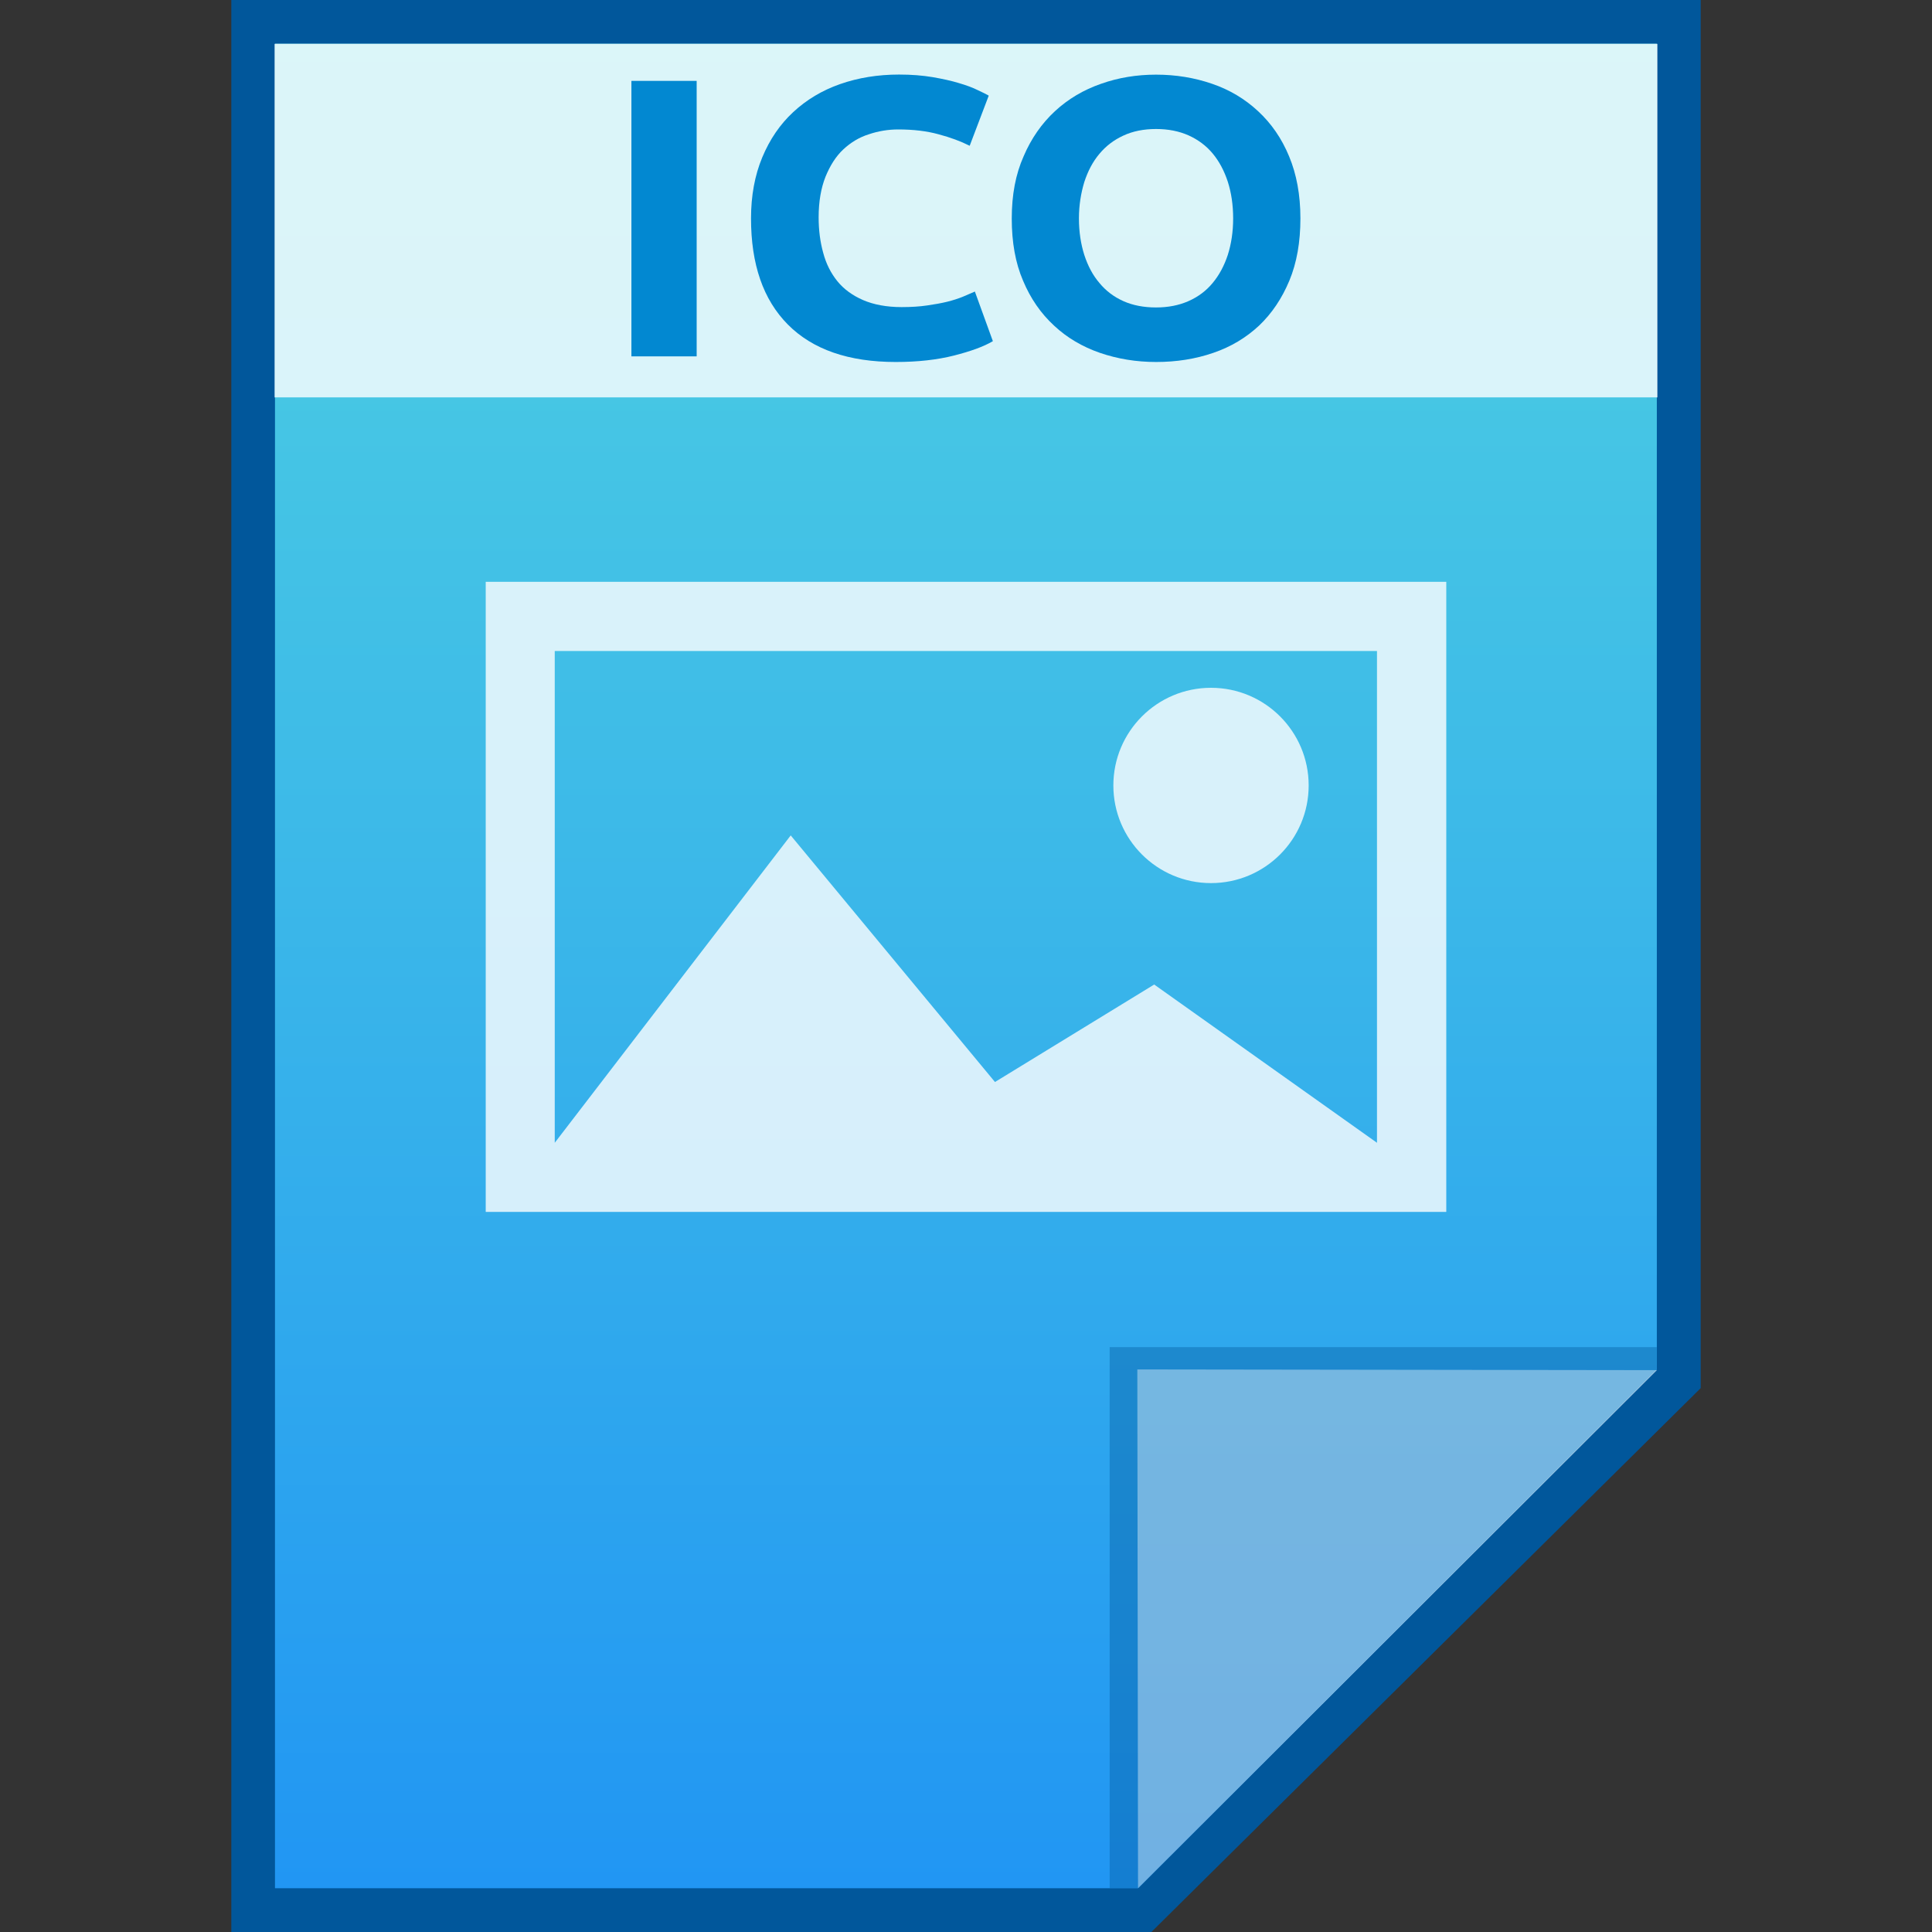 <?xml version="1.0" encoding="utf-8"?>
<!-- Generator: Adobe Illustrator 16.0.0, SVG Export Plug-In . SVG Version: 6.00 Build 0)  -->
<!DOCTYPE svg PUBLIC "-//W3C//DTD SVG 1.1//EN" "http://www.w3.org/Graphics/SVG/1.1/DTD/svg11.dtd">
<svg version="1.1" id="图层_1" xmlns="http://www.w3.org/2000/svg" xmlns:xlink="http://www.w3.org/1999/xlink" x="0px" y="0px"
	 width="22px" height="22px" viewBox="0 0 22 22" enable-background="new 0 0 22 22" xml:space="preserve">
<rect x="0" y="0" width="22" height="22" fill="#333333" stroke="none"/>
<polygon fill="#01579B" points="2.634,22 2.634,0 19.366,0 19.366,15.807 13.111,22 "/>
<g>
	<g>
		<g>
			<g>
				
					<linearGradient id="SVGID_1_" gradientUnits="userSpaceOnUse" x1="94.199" y1="-582.3" x2="94.199" y2="-561.301" gradientTransform="matrix(1 0 0 -1 -83.2 -560.801)">
					<stop  offset="0" style="stop-color:#2196F3"/>
					<stop  offset="0.583" style="stop-color:#3DBAE8"/>
					<stop  offset="1" style="stop-color:#4DD0E1"/>
				</linearGradient>
				<polygon fill="url(#SVGID_1_)" points="3.132,21.5 3.132,0.5 18.865,0.5 18.865,15.594 12.959,21.5 				"/>
			</g>
			<polygon fill="#01579B" fill-opacity="0.39" points="18.865,15.594 18.865,15.34 12.636,15.34 12.636,21.5 12.959,21.5 			"/>
			<path fill="#FFFFFF" fill-opacity="0.392" d="M12.951,15.594l5.916,0.008L12.959,21.5L12.951,15.594z"/>
		</g>
		<g>
			<circle opacity="0.8" fill="#FFFFFF" enable-background="new    " cx="13.79" cy="8.944" r="1.112"/>
			<path opacity="0.8" fill="#FFFFFF" enable-background="new    " d="M5.531,6.625V13.8h10.938V6.625H5.531z M15.68,7.413v5.6l0,0
				l-2.537-1.802l-1.813,1.11L9.004,9.513l-2.687,3.5v-5.6H15.68z"/>
		</g>
	</g>
	<g>
		<rect x="3.129" y="0.5" opacity="0.8" fill="#FFFFFF" enable-background="new    " width="15.742" height="4.025"/>
		<g enable-background="new    ">
			<path fill="#0288D1" d="M9.15,1.464c-0.345,0-0.597,0.091-0.749,0.273c-0.156,0.184-0.232,0.433-0.232,0.75
				c0,0.154,0.019,0.294,0.057,0.419c0.039,0.125,0.096,0.233,0.173,0.323C8.475,3.32,8.57,3.39,8.683,3.44
				c0.115,0.05,0.249,0.075,0.402,0.075c0.082,0,0.152-0.001,0.213-0.004c0.058-0.003,0.109-0.009,0.153-0.019V2.401h0.743v1.553
				C10.107,3.987,9.962,4.022,9.766,4.06c-0.197,0.038-0.44,0.057-0.73,0.057c-0.246,0-0.47-0.036-0.673-0.108
				C8.16,3.936,7.988,3.831,7.846,3.692C7.704,3.553,7.592,3.382,7.515,3.18C7.437,2.978,7.397,2.747,7.397,2.487
				c0-0.263,0.044-0.495,0.129-0.697C7.61,1.588,7.729,1.417,7.879,1.276S8.204,1.03,8.406,0.958c0.2-0.073,0.416-0.109,0.646-0.109
				c0.156,0,0.295,0.01,0.421,0.029c0.126,0.02,0.232,0.042,0.325,0.068c0.091,0.025,0.164,0.052,0.222,0.08
				c0.061,0.026,0.102,0.048,0.129,0.063L9.933,1.655C9.831,1.604,9.714,1.559,9.582,1.521C9.451,1.483,9.306,1.464,9.15,1.464z"/>
			<path fill="#0288D1" d="M10.887,0.921h0.743v3.137h-0.743V0.921z"/>
			<path fill="#0288D1" d="M12.391,4.058V0.921h2.212v0.594h-1.469v0.656h1.308v0.592h-1.308v1.295H12.391z"/>
		</g>
	</g>
</g>
<g>
	<g>
		<g>
			<g>
				
					<linearGradient id="SVGID_2_" gradientUnits="userSpaceOnUse" x1="94.199" y1="-582.3" x2="94.199" y2="-561.301" gradientTransform="matrix(1 0 0 -1 -83.2 -560.801)">
					<stop  offset="0" style="stop-color:#2196F3"/>
					<stop  offset="0.583" style="stop-color:#3DBAE8"/>
					<stop  offset="1" style="stop-color:#4DD0E1"/>
				</linearGradient>
				<polygon fill="url(#SVGID_2_)" points="3.132,21.5 3.132,0.5 18.865,0.5 18.865,15.594 12.959,21.5 				"/>
			</g>
			<polygon fill="#01579B" fill-opacity="0.39" points="18.865,15.594 18.865,15.34 12.636,15.34 12.636,21.5 12.959,21.5 			"/>
			<path fill="#FFFFFF" fill-opacity="0.392" d="M12.951,15.594l5.916,0.008L12.959,21.5L12.951,15.594z"/>
		</g>
		<g>
			<circle opacity="0.8" fill="#FFFFFF" enable-background="new    " cx="13.79" cy="8.944" r="1.112"/>
			<path opacity="0.8" fill="#FFFFFF" enable-background="new    " d="M5.531,6.625V13.8h10.938V6.625H5.531z M15.68,7.413v5.6l0,0
				l-2.537-1.802l-1.813,1.11L9.004,9.513l-2.687,3.5v-5.6H15.68z"/>
		</g>
	</g>
	<g>
		<rect x="3.129" y="0.5" opacity="0.8" fill="#FFFFFF" enable-background="new    " width="15.742" height="4.025"/>
		<g enable-background="new    ">
			<path fill="#0288D1" d="M7.19,0.921h0.743v3.137H7.19V0.921z"/>
			<path fill="#0288D1" d="M10.2,4.122c-0.536,0-0.946-0.142-1.228-0.426C8.69,3.412,8.552,3.009,8.552,2.487
				c0-0.259,0.043-0.491,0.128-0.695c0.085-0.204,0.202-0.376,0.353-0.516S9.36,1.03,9.565,0.958
				c0.208-0.073,0.433-0.109,0.673-0.109c0.14,0,0.266,0.01,0.38,0.029c0.115,0.02,0.217,0.042,0.301,0.068
				c0.085,0.025,0.159,0.052,0.214,0.08c0.058,0.026,0.099,0.048,0.126,0.063l-0.217,0.571c-0.101-0.051-0.219-0.095-0.355-0.131
				c-0.134-0.037-0.287-0.055-0.459-0.055c-0.112,0-0.225,0.018-0.334,0.055C9.782,1.564,9.687,1.623,9.602,1.702
				c-0.085,0.08-0.15,0.184-0.202,0.311C9.35,2.139,9.322,2.293,9.322,2.474c0,0.145,0.017,0.28,0.052,0.405
				c0.033,0.125,0.088,0.233,0.162,0.324c0.073,0.09,0.172,0.162,0.292,0.214s0.269,0.08,0.438,0.08
				c0.109,0,0.205-0.006,0.293-0.019c0.085-0.012,0.161-0.026,0.227-0.042c0.068-0.017,0.126-0.036,0.178-0.057
				c0.05-0.021,0.096-0.041,0.137-0.059l0.205,0.565C11.201,3.947,11.054,4,10.862,4.049C10.671,4.097,10.452,4.122,10.2,4.122z"/>
			<path fill="#0288D1" d="M14.808,2.487c0,0.269-0.041,0.505-0.126,0.709C14.597,3.4,14.482,3.57,14.337,3.708
				c-0.147,0.137-0.319,0.241-0.521,0.31c-0.203,0.07-0.419,0.104-0.651,0.104c-0.227,0-0.438-0.035-0.64-0.104
				c-0.199-0.069-0.375-0.172-0.522-0.31c-0.15-0.138-0.268-0.308-0.353-0.511c-0.088-0.204-0.129-0.44-0.129-0.709
				s0.044-0.504,0.135-0.708c0.087-0.204,0.207-0.375,0.357-0.514s0.326-0.243,0.525-0.312c0.197-0.07,0.407-0.104,0.626-0.104
				c0.225,0,0.438,0.035,0.638,0.104c0.202,0.069,0.374,0.173,0.524,0.312s0.269,0.31,0.353,0.514
				C14.764,1.983,14.808,2.219,14.808,2.487z M12.286,2.487c0,0.154,0.022,0.293,0.061,0.416c0.041,0.125,0.096,0.23,0.172,0.319
				c0.074,0.09,0.164,0.158,0.273,0.207c0.107,0.048,0.232,0.072,0.372,0.072c0.137,0,0.26-0.024,0.369-0.072
				c0.109-0.048,0.202-0.117,0.276-0.207c0.074-0.089,0.131-0.195,0.172-0.319c0.039-0.123,0.061-0.262,0.061-0.416
				s-0.021-0.293-0.061-0.418c-0.041-0.125-0.098-0.232-0.172-0.321s-0.167-0.158-0.276-0.207c-0.109-0.048-0.232-0.072-0.369-0.072
				c-0.14,0-0.265,0.025-0.372,0.075c-0.109,0.05-0.199,0.119-0.273,0.208c-0.076,0.09-0.131,0.196-0.172,0.321
				C12.309,2.199,12.286,2.337,12.286,2.487z"/>
		</g>
	</g>
</g>
</svg>
